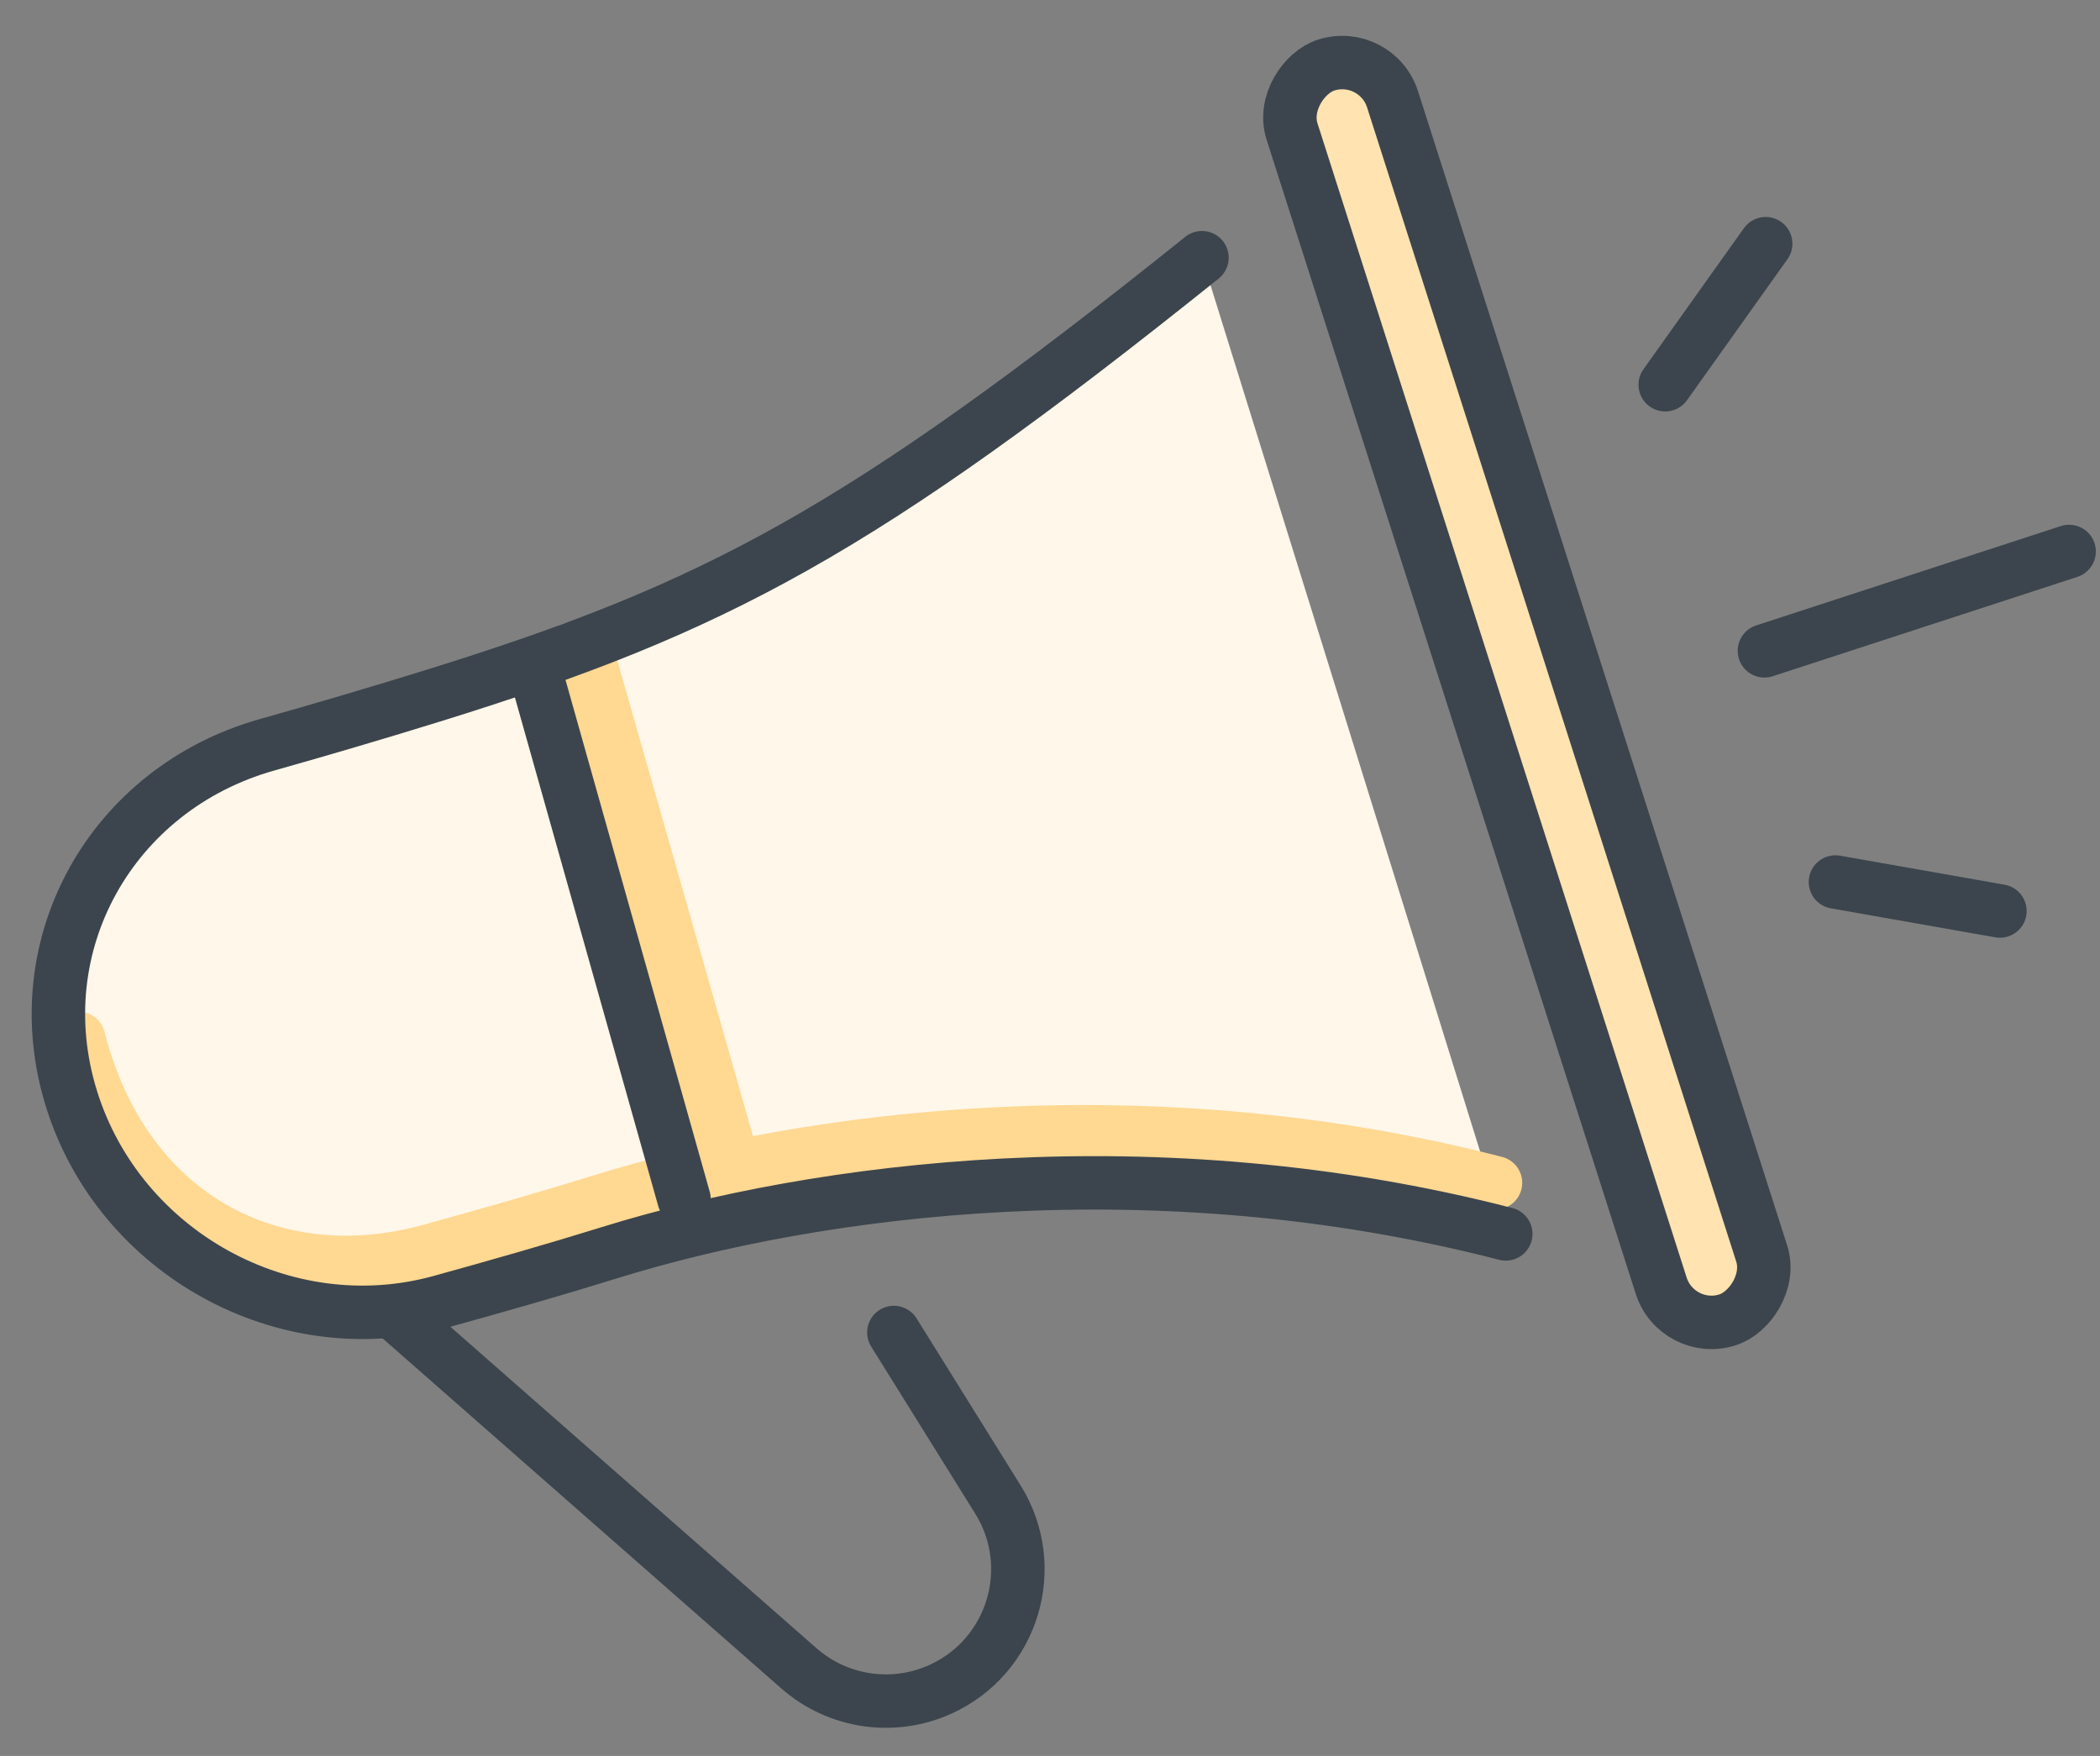 <svg width="55" height="46" viewBox="0 0 55 46" fill="none" xmlns="http://www.w3.org/2000/svg">
<rect x="0" y="0" width="55" height="46" fill="#808080" stroke="none"/>
<path d="M11.403 18.207C18.71 15.934 22.501 13.953 31.48 6.751L39.437 32.325C30.288 29.962 21.43 31.116 15.95 32.821C14.586 33.245 13.046 33.686 11.534 34.103C7.46 35.226 3.128 32.822 1.872 28.786C0.616 24.751 2.924 20.659 6.992 19.512C8.378 19.121 9.873 18.683 11.403 18.207Z" fill="#FFF7E9"/>
<path d="M15.086 17.338L18.897 30.701" stroke="#FFD892" stroke-width="2.1" stroke-miterlimit="10" stroke-linecap="round" stroke-linejoin="round"/>
<path d="M39.168 30.986C30.018 28.624 21.16 29.777 15.68 31.483C14.316 31.907 12.776 32.347 11.264 32.764C7.19 33.888 3.257 31.905 2.059 27.204" stroke="#FFD892" stroke-width="1.4" stroke-miterlimit="10" stroke-linecap="round" stroke-linejoin="round"/>
<path d="M14.074 17.777L17.914 31.408" stroke="#3C454D" stroke-width="1.4" stroke-linecap="round" stroke-linejoin="round"/>
<path d="M10.47 34.525L20.923 43.705C21.944 44.601 23.394 44.816 24.63 44.255V44.255C26.531 43.393 27.239 41.055 26.136 39.283L23.411 34.907" stroke="#3C454D" stroke-width="1.4" stroke-linecap="round" stroke-linejoin="round"/>
<rect x="36.05" y="1.284" width="34.511" height="2.764" rx="1.382" transform="rotate(72.268 36.05 1.284)" fill="#FFE3B0" stroke="#3C454D" stroke-width="1.4"/>
<path d="M43.613 10.079L46.244 6.384" stroke="#3C454D" stroke-width="1.4" stroke-linecap="round" stroke-linejoin="round"/>
<path d="M48.071 23.106L52.379 23.866" stroke="#3C454D" stroke-width="1.4" stroke-linecap="round" stroke-linejoin="round"/>
<path d="M46.211 17.05L54.191 14.447" stroke="#3C454D" stroke-width="1.4" stroke-linecap="round" stroke-linejoin="round"/>
<path d="M31.48 6.751C22.501 13.953 18.71 15.934 11.403 18.207C9.873 18.683 8.378 19.121 6.992 19.512C2.924 20.659 0.616 24.751 1.872 28.786V28.786C3.128 32.822 7.46 35.226 11.534 34.103C13.046 33.686 14.586 33.245 15.95 32.821C21.43 31.116 30.288 29.962 39.437 32.325" stroke="#3C454D" stroke-width="1.4" stroke-linecap="round" stroke-linejoin="round"/>
</svg>
